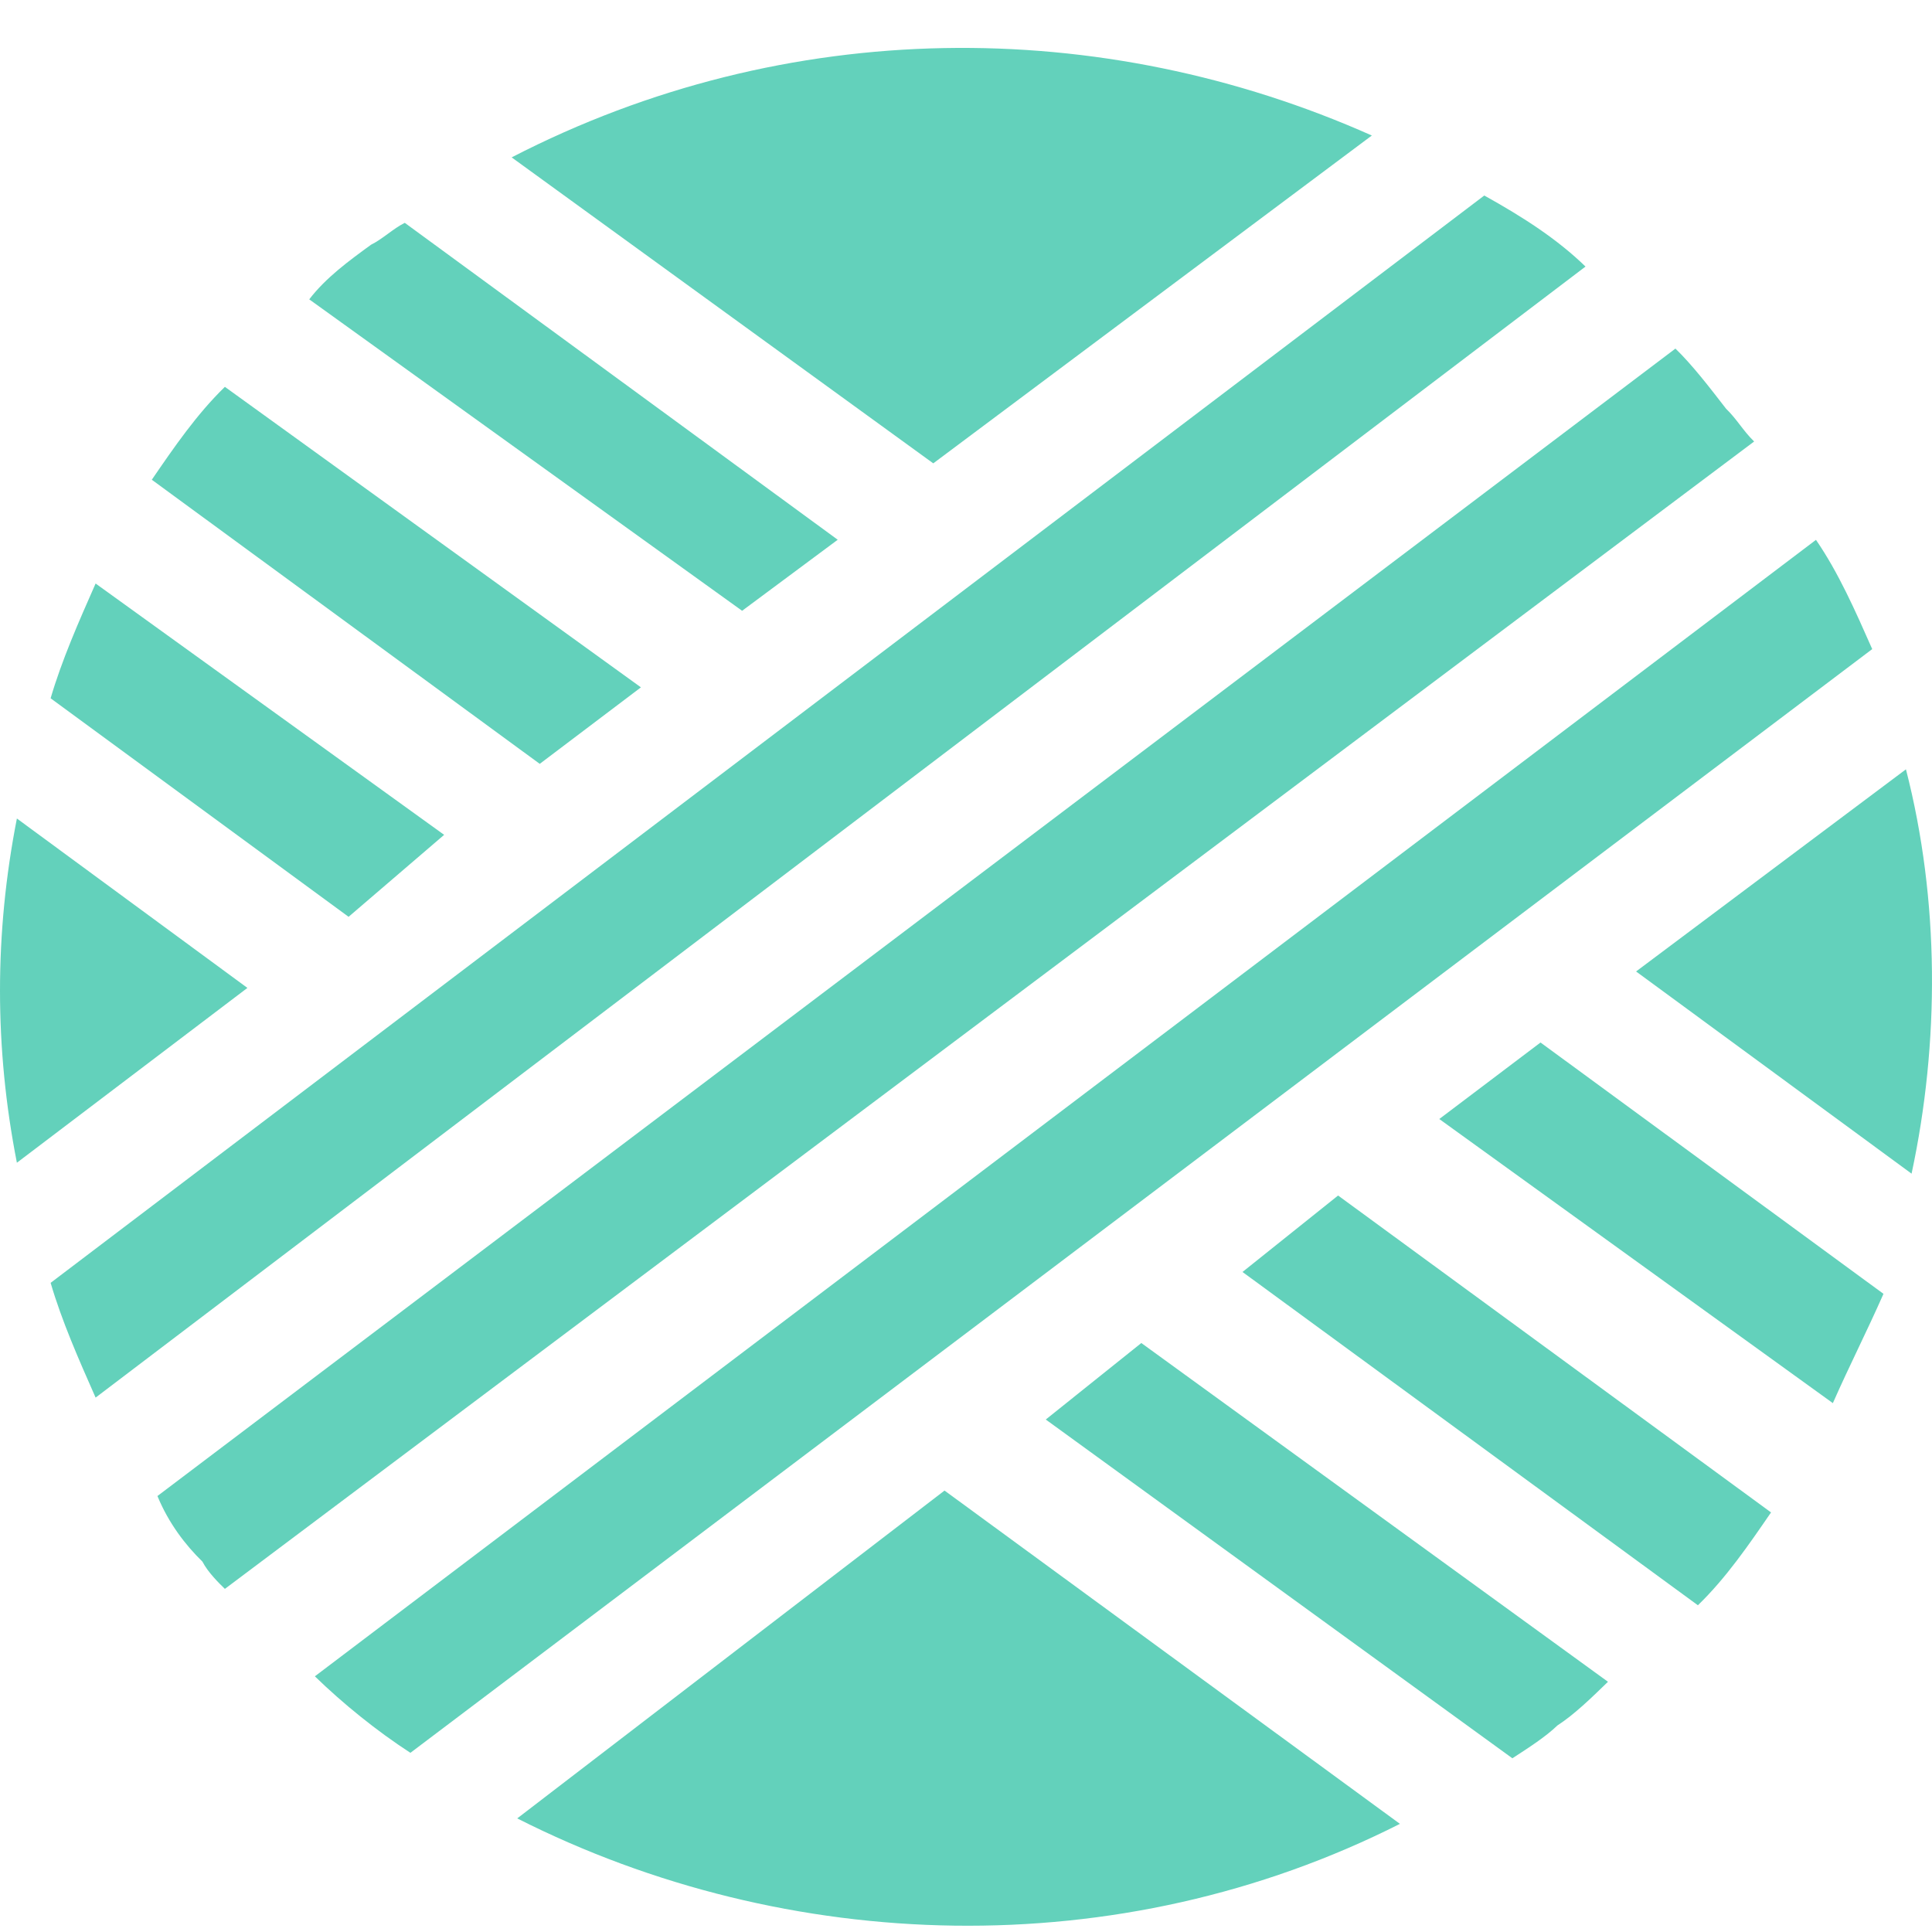<svg width="35" height="35" viewBox="0 0 35 35" fill="none" xmlns="http://www.w3.org/2000/svg">
<path d="M0.306 14.828C-0.102 16.907 -0.102 18.986 0.306 21.064L4.482 17.897L0.306 14.828Z" fill="#63D1BB"/>
<path d="M24.852 2.455C19.963 0.277 14.259 0.277 9.269 2.851L16.907 8.394L24.852 2.455Z" fill="#63D1BB"/>
<path d="M34.528 13.937L29.639 17.599L34.63 21.262C35.139 18.886 35.139 16.312 34.528 13.937Z" fill="#63D1BB"/>
<path d="M9.37 32.942C14.259 35.417 20.269 35.615 25.361 33.041L17.111 27.003L9.37 32.942Z" fill="#63D1BB"/>
<path d="M8.046 15.124L1.732 10.571C1.426 11.264 1.12 11.957 0.917 12.65L6.315 16.609L8.046 15.124Z" fill="#63D1BB"/>
<path d="M18.945 25.716L27.398 31.853C27.704 31.655 28.009 31.457 28.213 31.259C28.519 31.061 28.824 30.764 29.13 30.467L20.676 24.33L18.945 25.716Z" fill="#63D1BB"/>
<path d="M11.611 12.452L4.074 7.008C3.565 7.503 3.157 8.097 2.75 8.691L9.778 13.838L11.611 12.452Z" fill="#63D1BB"/>
<path d="M22.509 23.043L30.759 29.081C31.269 28.587 31.676 27.993 32.084 27.399L24.241 21.658L22.509 23.043Z" fill="#63D1BB"/>
<path d="M15.176 9.778L7.333 4.037C7.13 4.136 6.926 4.334 6.722 4.433C6.315 4.73 5.907 5.027 5.602 5.423L13.444 11.065L15.176 9.778Z" fill="#63D1BB"/>
<path d="M26.074 20.272L33.204 25.419C33.51 24.726 33.815 24.132 34.121 23.439L27.908 18.886L26.074 20.272Z" fill="#63D1BB"/>
<path d="M26.889 3.542L0.917 23.24C1.12 23.933 1.426 24.626 1.732 25.319L28.723 4.829C28.213 4.334 27.602 3.938 26.889 3.542Z" fill="#63D1BB"/>
<path d="M31.269 7.404C30.963 7.008 30.658 6.612 30.352 6.315L2.852 27.102C3.056 27.597 3.361 27.992 3.667 28.29C3.769 28.488 3.972 28.685 4.074 28.784L31.778 7.998C31.574 7.8 31.473 7.602 31.269 7.404Z" fill="#63D1BB"/>
<path d="M32.898 9.78L5.704 30.368C6.213 30.863 6.824 31.358 7.435 31.754L33.917 11.759C33.611 11.066 33.306 10.373 32.898 9.78Z" fill="#63D1BB"/>
</svg>
